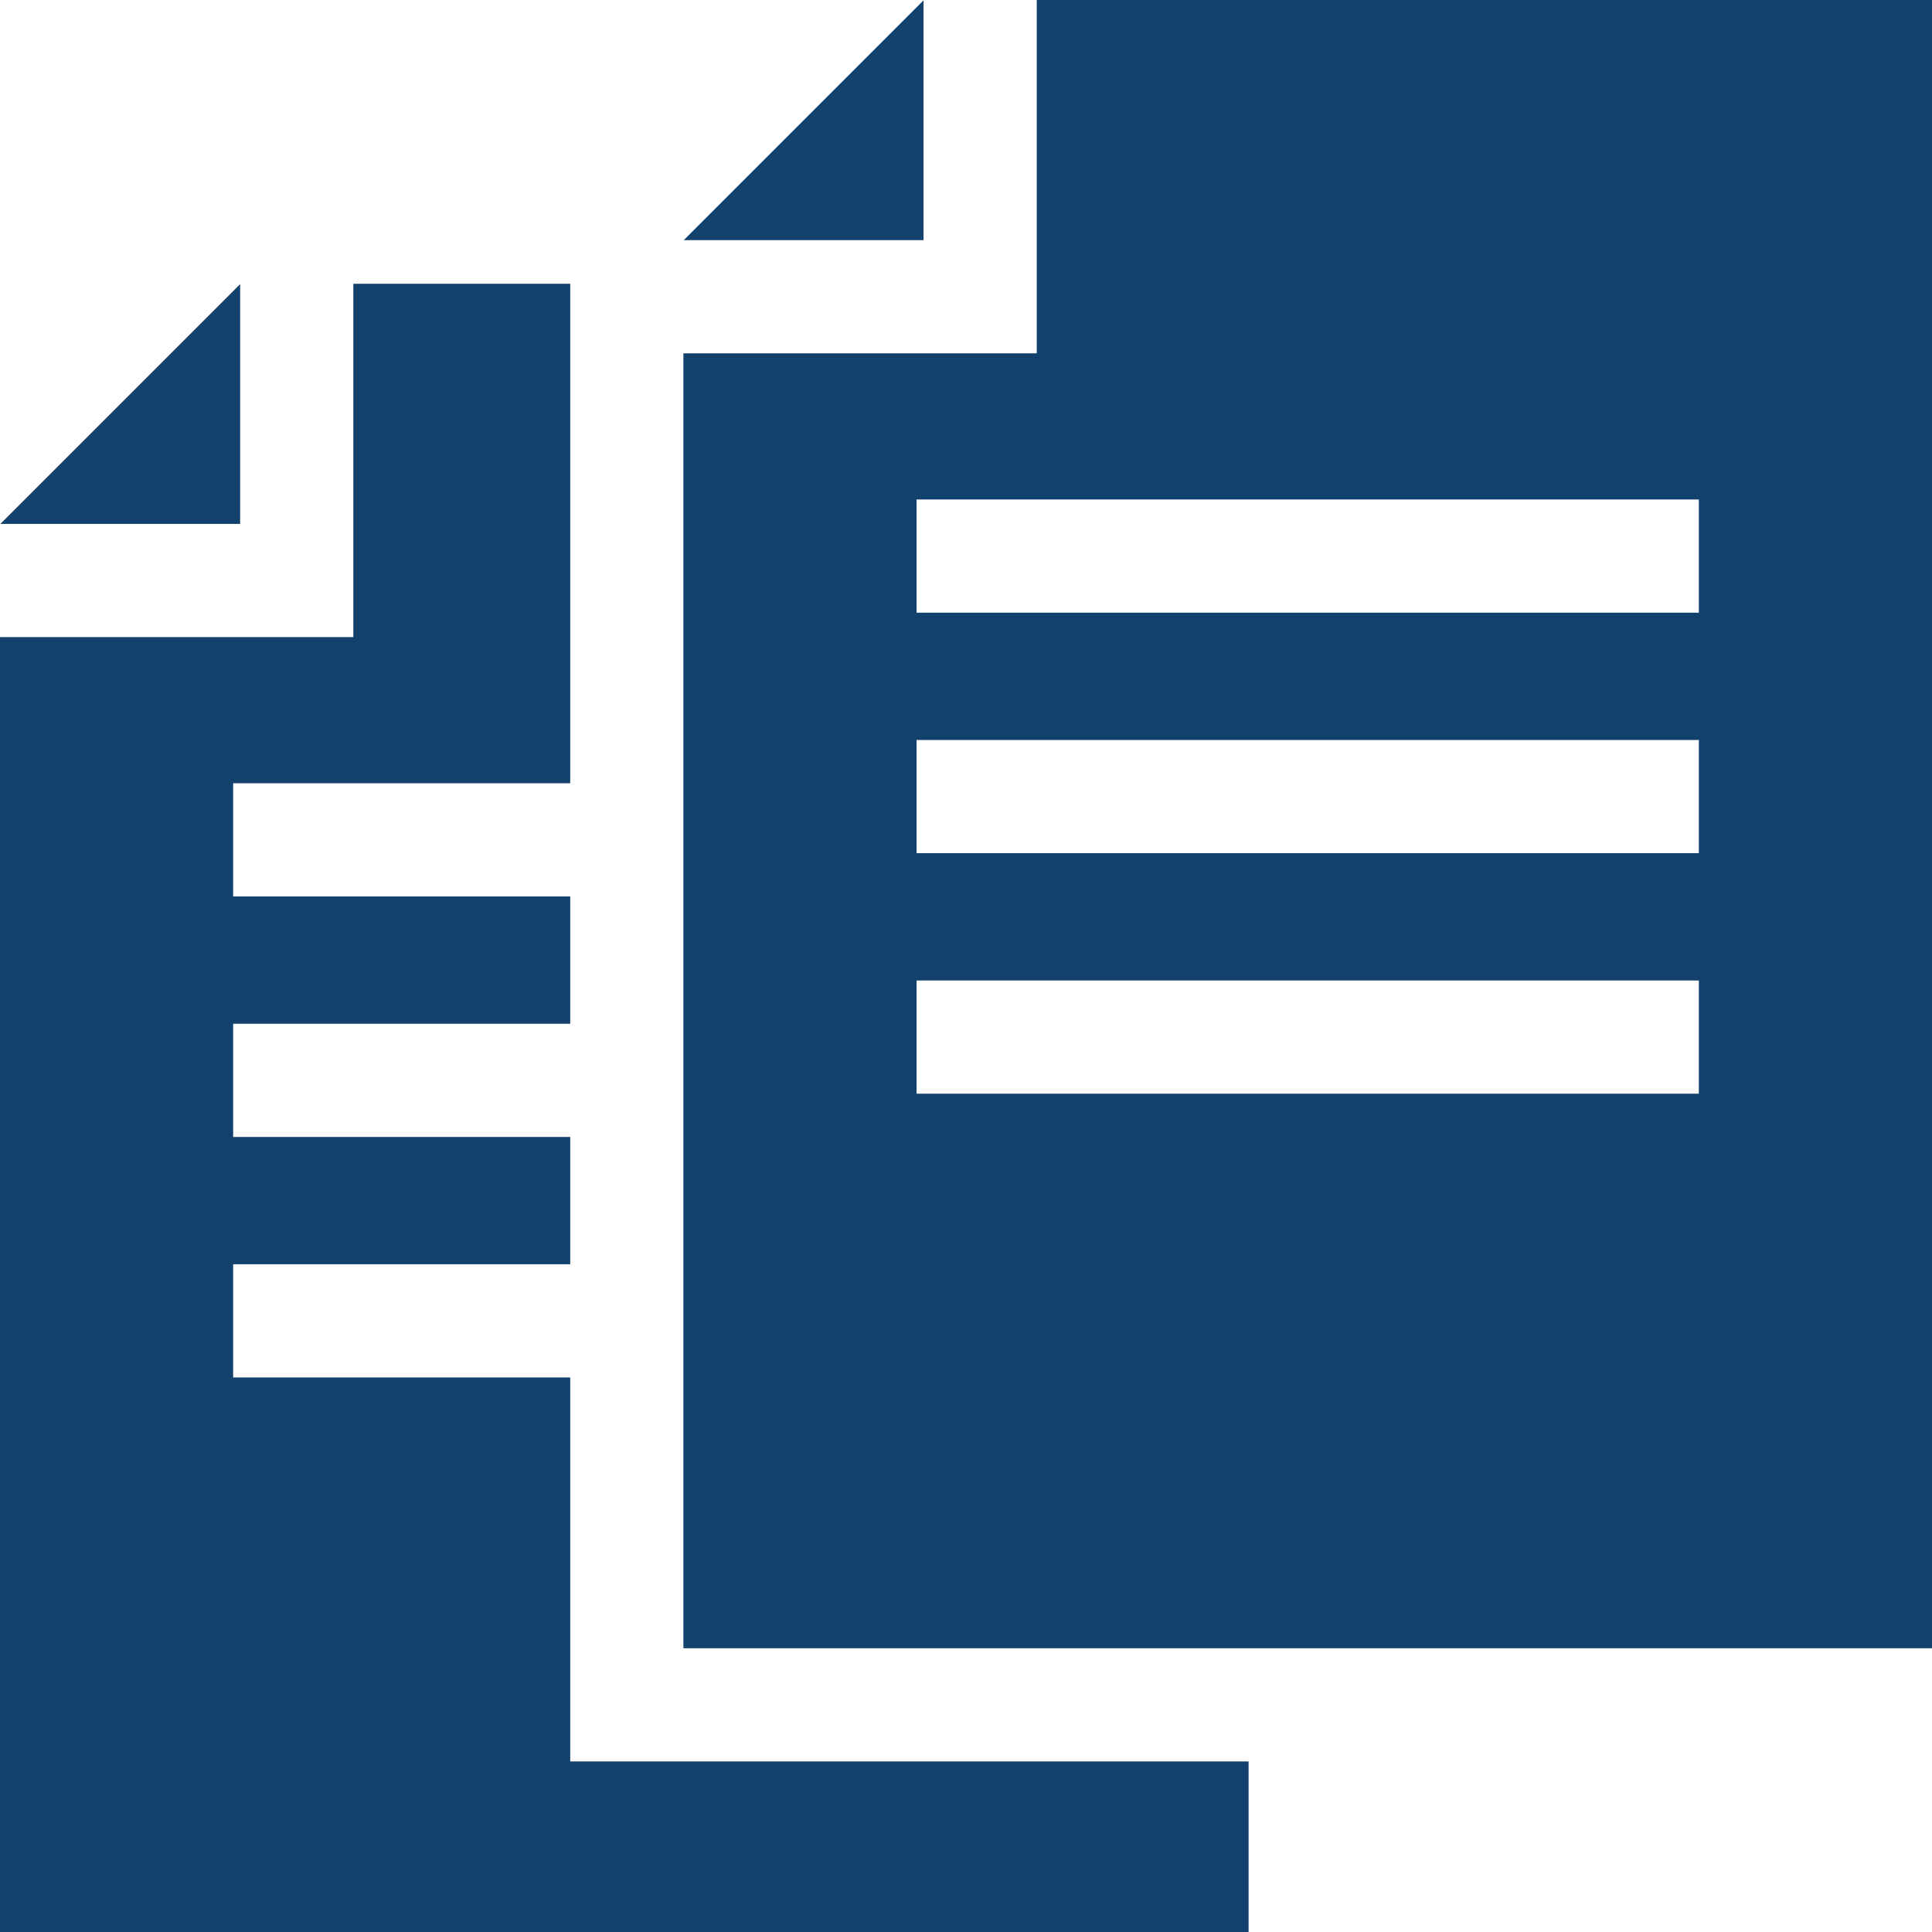 <?xml version="1.0"?>
<svg xmlns="http://www.w3.org/2000/svg" xmlns:xlink="http://www.w3.org/1999/xlink" xmlns:svgjs="http://svgjs.com/svgjs" version="1.1" width="512" height="512" x="0" y="0" viewBox="0 0 512 512" style="enable-background:new 0 0 512 512" xml:space="preserve" class=""><g><g xmlns="http://www.w3.org/2000/svg"><path d="m63.635 75.302-63.535 63.535h63.535z" fill="#12416e" data-original="#000000" style="" class=""/><path d="m244.746.1-63.535 63.535h63.535z" fill="#12416e" data-original="#000000" style="" class=""/><path d="m274.746 0v93.635h-93.635v343.163h330.889v-436.798zm175.467 289.838h-207.314v-30h207.313v30zm0-63.734h-207.314v-30h207.313v30zm0-63.735h-207.314v-30h207.313v30z" fill="#12416e" data-original="#000000" style="" class=""/><path d="m151.111 466.798v-101.758h-89.323v-30h89.323v-33.734h-89.323v-30h89.323v-33.735h-89.323v-30h89.323v-132.369h-57.476v93.635h-93.635v343.163h330.889v-45.202z" fill="#12416e" data-original="#000000" style="" class=""/></g></g></svg>
